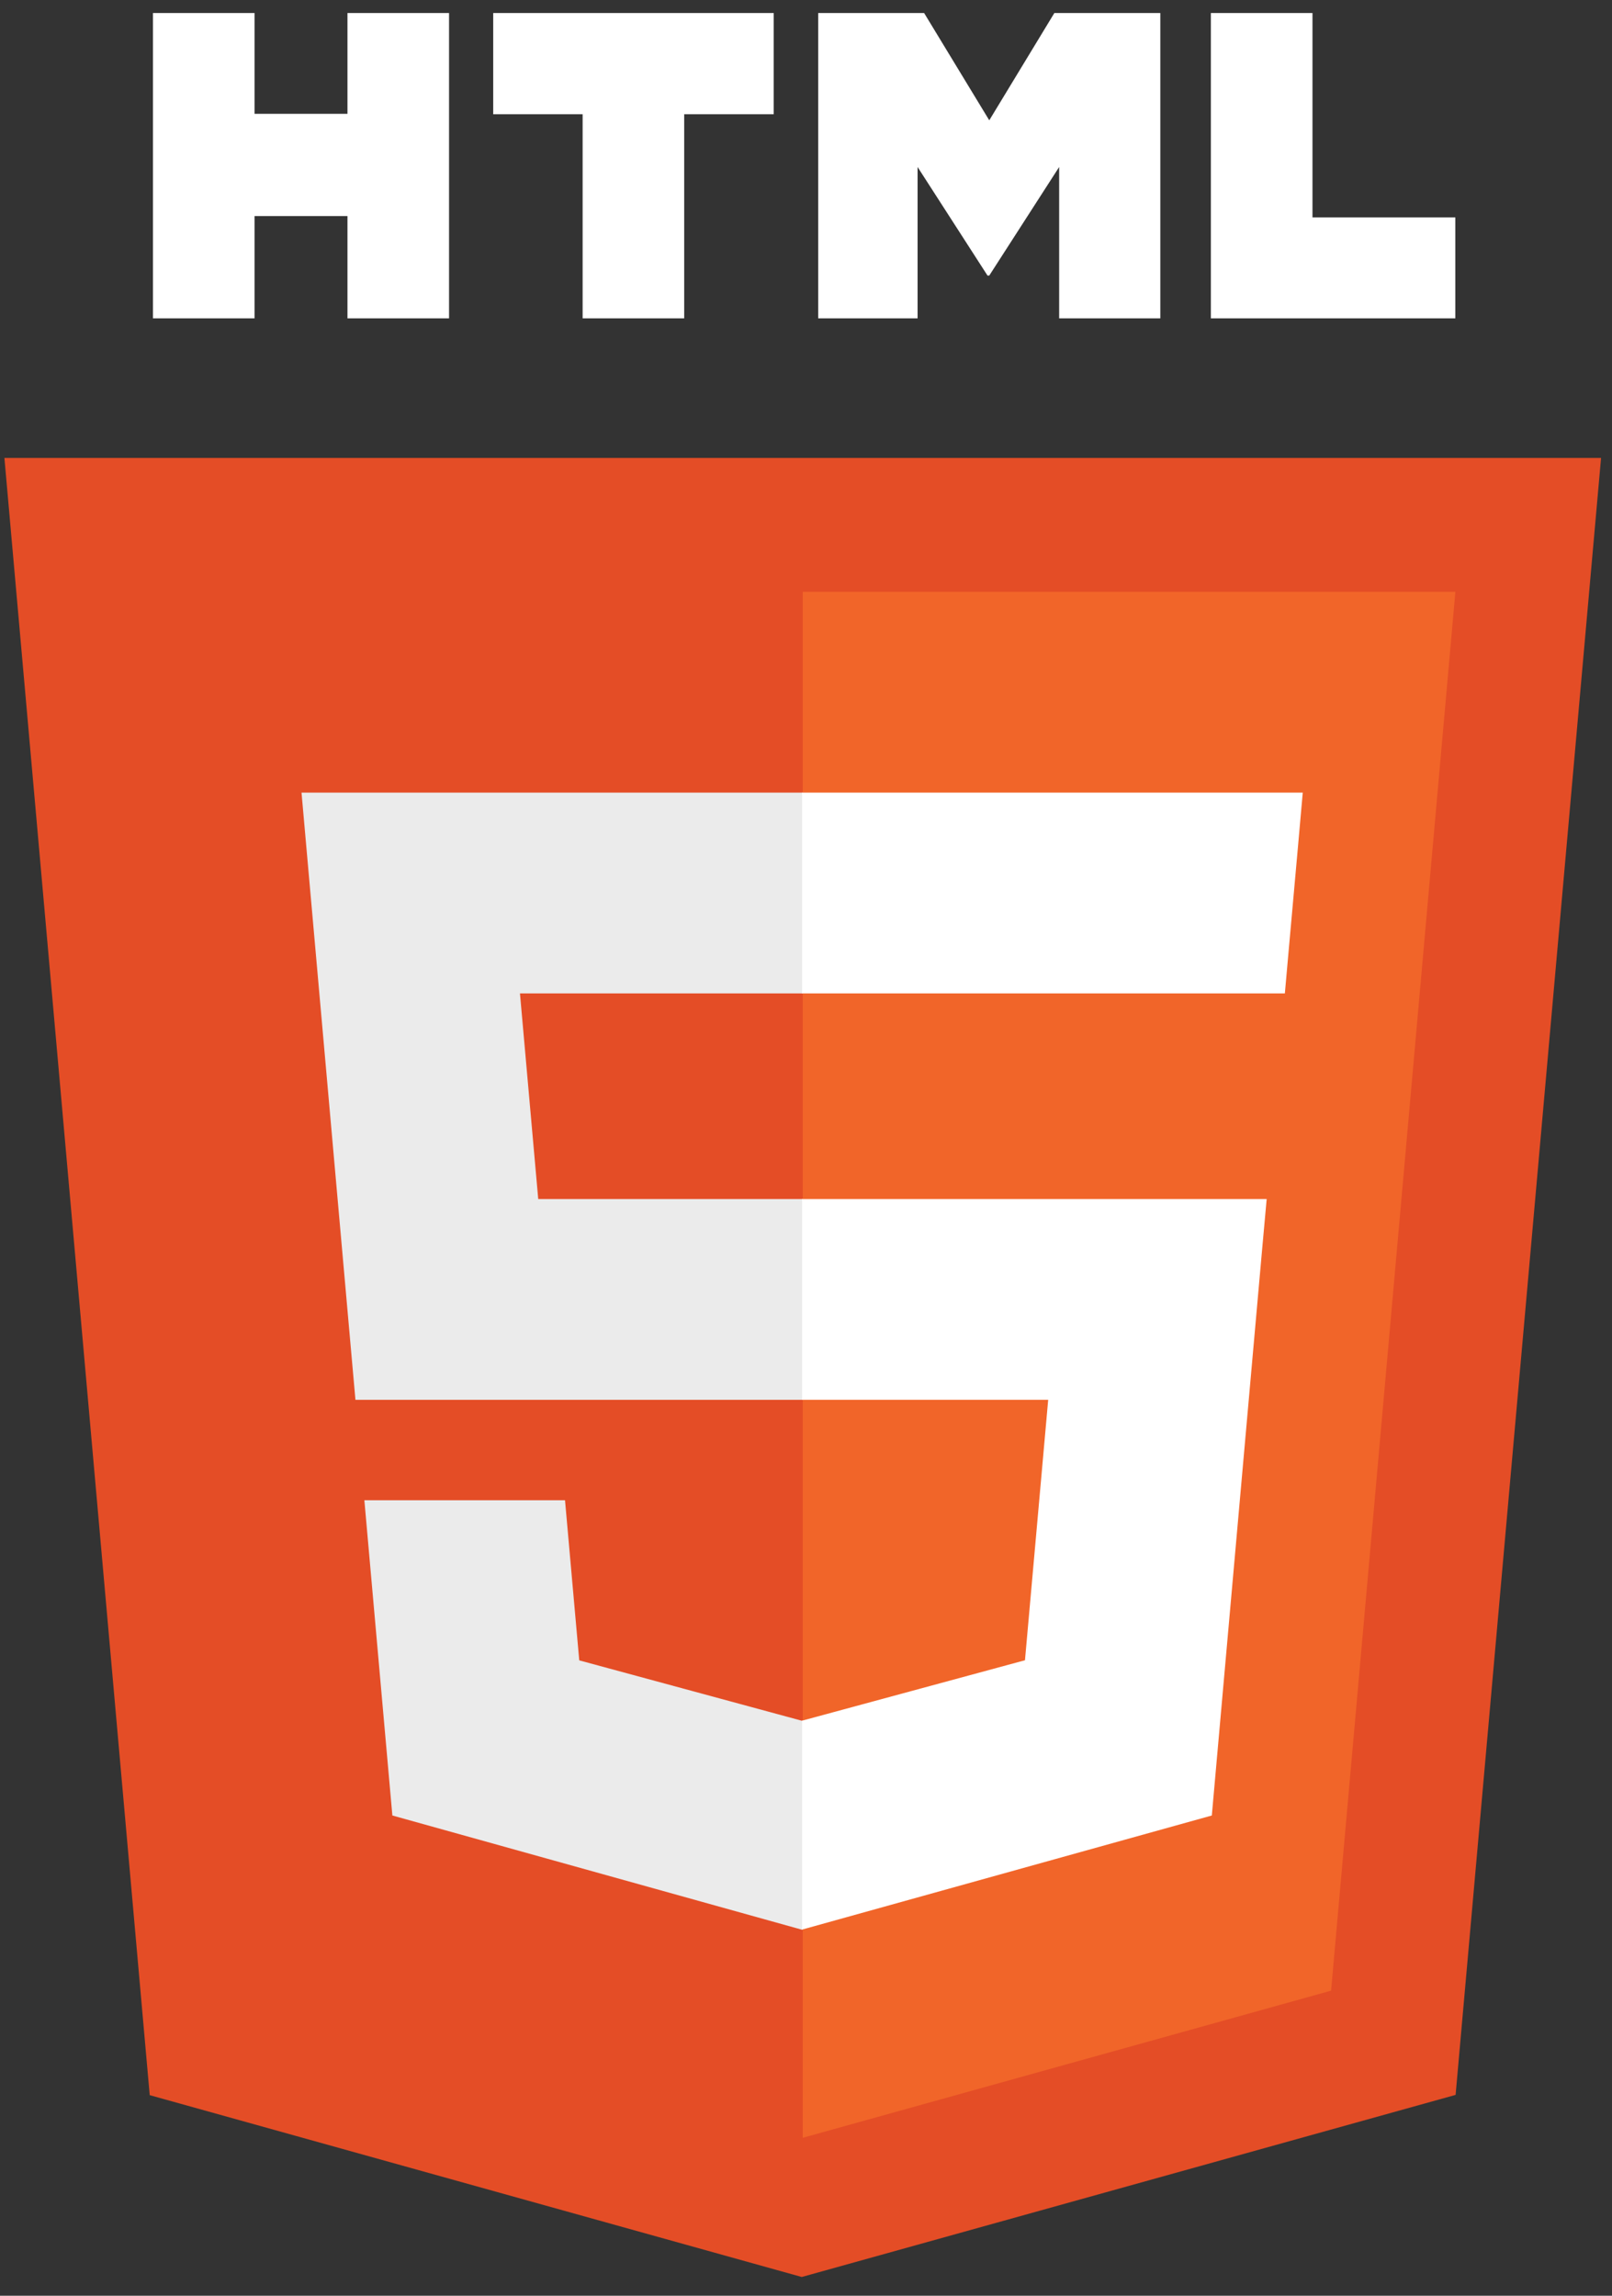<svg width="99" height="141" viewBox="0 0 99 141" fill="none" xmlns="http://www.w3.org/2000/svg">
<rect x="0" y="0" width="99" height="141" fill="#333333" stroke="none"/>
<g clip-path="url(#clip0_114_84)">
<path d="M98.328 28.126L89.395 128.664L49.239 139.848L9.195 128.68L0.271 28.126H98.328Z" fill="#E44D26"/>
<path d="M49.3 131.299L81.748 122.262L89.381 36.348H49.3V131.299Z" fill="#F16529"/>
<path d="M31.933 61.013H49.3V48.681H18.518L18.811 51.989L21.829 85.974H49.3V73.642H33.055L31.933 61.013V61.013ZM34.7 92.141H22.377L24.097 111.504L49.243 118.517L49.3 118.502V105.671L49.246 105.685L35.574 101.976L34.7 92.141Z" fill="#EBEBEB"/>
<path d="M9.394 0.8H15.632V6.992H21.339V0.8H27.578V19.551H21.339V13.272H15.632V19.551H9.394V0.8H9.394ZM35.781 7.018H30.29V0.8H47.515V7.018H42.02V19.551H35.782V7.018H35.782H35.781ZM50.249 0.8H56.754L60.755 7.389L64.752 0.8H71.26V19.551H65.047V10.257L60.755 16.924H60.647L56.353 10.257V19.551H50.249V0.8ZM74.365 0.8H80.605V13.353H89.378V19.551H74.364V0.8H74.365Z" fill="white"/>
<path d="M49.257 85.974H64.374L62.948 101.969L49.257 105.681V118.511L74.423 111.504L74.608 109.421L77.493 76.953L77.792 73.642H49.257V85.974ZM49.257 60.983V61.013H78.909L79.155 58.241L79.715 51.989L80.008 48.681H49.257V60.983V60.983Z" fill="white"/>
</g>
<defs>
<clipPath id="clip0_114_84">
<rect width="98.4" height="139.4" fill="white" transform="translate(0.1 0.8)"/>
</clipPath>
</defs>
</svg>
